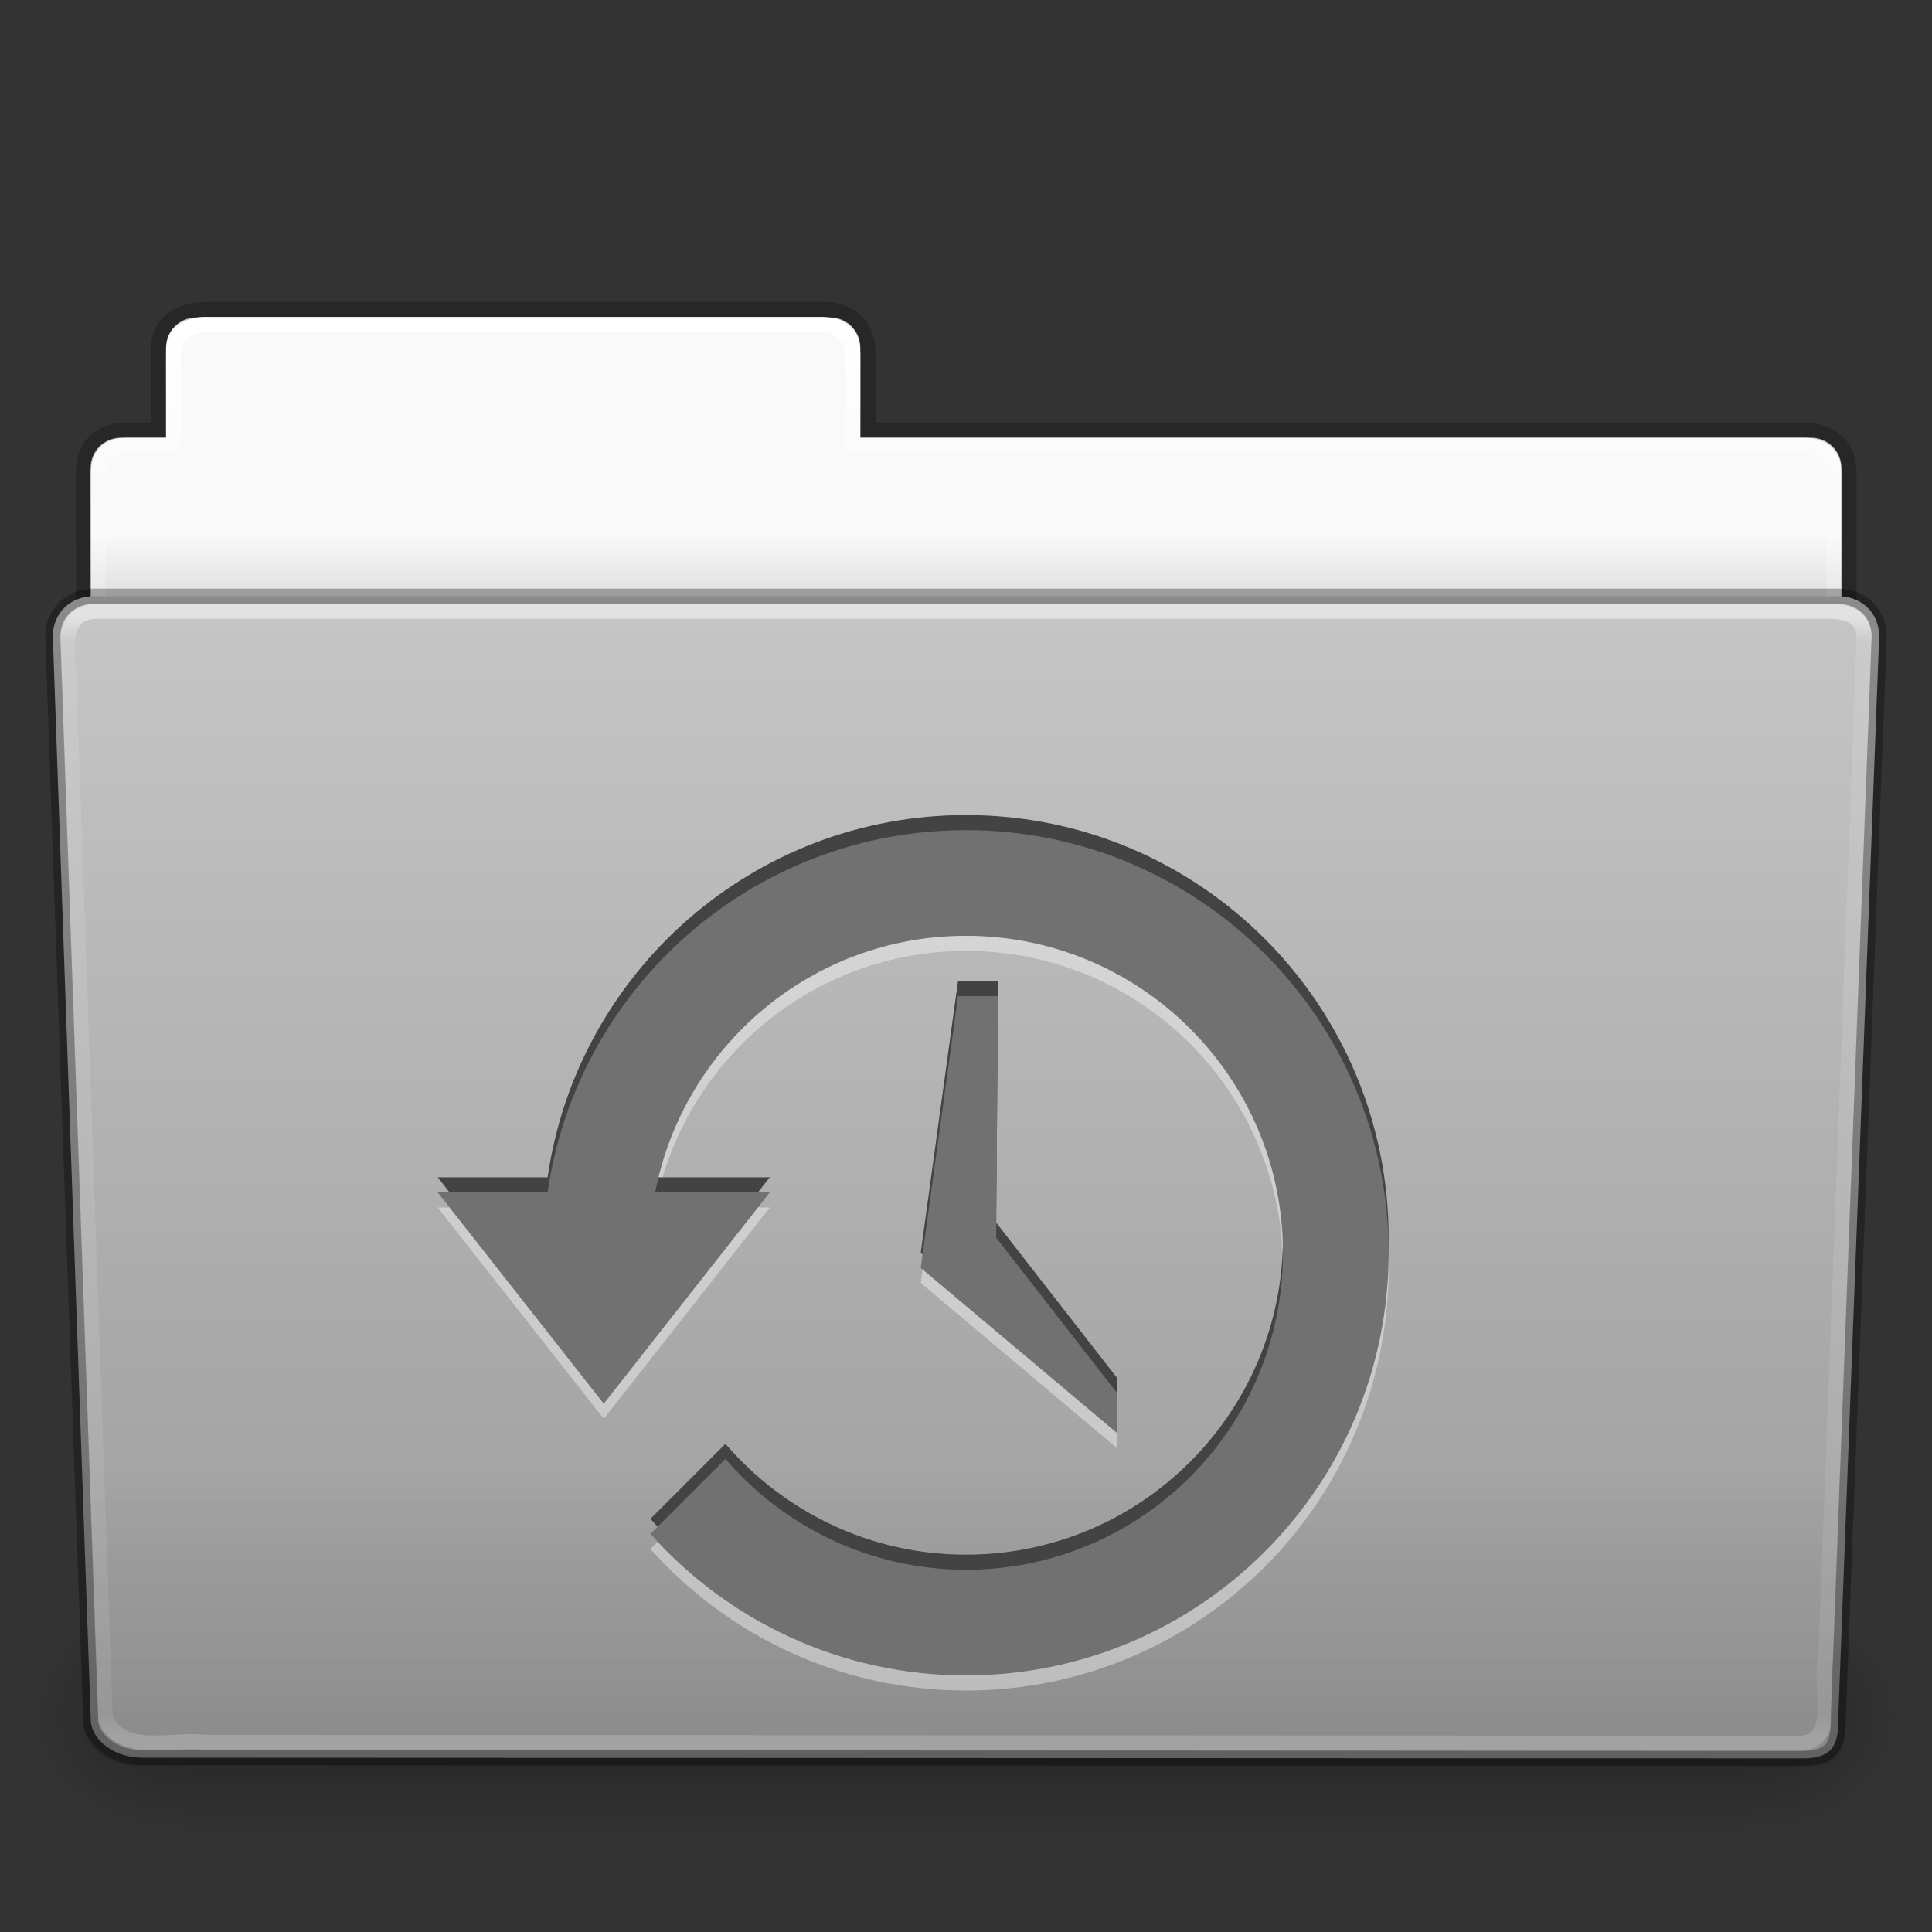 <svg height="128" width="128" xmlns="http://www.w3.org/2000/svg" xmlns:xlink="http://www.w3.org/1999/xlink">
 <rect width="100%" height="100%" fill="#333333" stroke="none"/>
 <linearGradient id="a" gradientTransform="matrix(2.666 0 0 2.717 -143.333 -69.199)" gradientUnits="userSpaceOnUse" x1="97.539" x2="97.539" y1="16.962" y2="44.261">
  <stop offset="0" stop-color="#ffffff"/>
  <stop offset=".022" stop-color="#ffffff" stop-opacity=".235"/>
  <stop offset=".979" stop-color="#ffffff" stop-opacity=".157"/>
  <stop offset="1" stop-color="#ffffff" stop-opacity=".392"/>
 </linearGradient>
 <linearGradient id="b" gradientTransform="matrix(3.037 0 0 2.691 -8.883 -65.365)" gradientUnits="userSpaceOnUse" x1="22.935" x2="22.935" y1="49.629" y2="36.599">
  <stop offset="0" stop-color="#0a0a0a" stop-opacity=".498"/>
  <stop offset="1" stop-color="#0a0a0a" stop-opacity="0"/>
 </linearGradient>
 <linearGradient id="c" gradientTransform="matrix(1 0 0 1.027 147 -70.187)" gradientUnits="userSpaceOnUse" x1="-91" x2="-91" y1="44" y2="119.06">
  <stop offset="0" stop-color="#c6c6c6"/>
  <stop offset="1" stop-color="#9a9a9a"/>
 </linearGradient>
 <linearGradient id="d" gradientTransform="matrix(.213 0 0 .066 -13.148 75.519)" gradientUnits="userSpaceOnUse" x1="302.857" x2="302.857" y1="366.648" y2="609.505">
  <stop offset="0" stop-opacity="0"/>
  <stop offset=".5"/>
  <stop offset="1" stop-opacity="0"/>
 </linearGradient>
 <radialGradient id="e" cx="605.714" cy="486.648" gradientTransform="matrix(.083 0 0 .066 65.629 75.519)" gradientUnits="userSpaceOnUse" r="117.143" xlink:href="#f"/>
 <linearGradient id="f">
  <stop offset="0"/>
  <stop offset="1" stop-opacity="0"/>
 </linearGradient>
 <radialGradient id="g" cx="605.714" cy="486.648" gradientTransform="matrix(-.083 0 0 .066 62.348 75.519)" gradientUnits="userSpaceOnUse" r="117.143" xlink:href="#f"/>
 <linearGradient id="h" gradientTransform="matrix(2.666 0 0 2.647 -143.333 -66.05)" gradientUnits="userSpaceOnUse" x1="97.539" x2="97.539" y1="8.81" y2="44.261">
  <stop offset="0" stop-color="#ffffff"/>
  <stop offset=".109" stop-color="#ffffff" stop-opacity=".235"/>
  <stop offset=".979" stop-color="#ffffff" stop-opacity=".157"/>
  <stop offset="1" stop-color="#ffffff" stop-opacity=".392"/>
 </linearGradient>
 <linearGradient id="i" gradientTransform="matrix(2.168 0 0 2.246 141.948 -68.59)" gradientUnits="userSpaceOnUse" x1="-51.786" x2="-51.786" y1="53.514" y2="3.634">
  <stop offset="0" stop-opacity=".322"/>
  <stop offset="1" stop-opacity=".278"/>
 </linearGradient>
 <linearGradient id="j" gradientTransform="matrix(2.721 0 0 2.672 -117.22 -66.214)" gradientUnits="userSpaceOnUse" x1="62.989" x2="62.989" y1="14.091" y2="16.998">
  <stop offset="0" stop-color="#f9f9f9"/>
  <stop offset="1" stop-color="#c9c9c9"/>
 </linearGradient>
 <g transform="translate(0 64)">
  <path d="m13-42.969c-1.108 0-2 .892-2 2l0 5.969-3 0c-1.108 0-2 .892-2 2l0 11c0 1.108.892 2 2 2l112 0c1.108 0 2-.892 2-2l0-11c0-1.108-.892-2-2-2l-63 0 0-5.969c0-1.108-.892-2-2-2l-42 0z" fill="url(#j)" overflow="visible"/>
  <path d="m13.663-43.5c-1.878.021-3.163.914-3.163 2.672l0 5.327c-.961 0-1.477-.003-2.104 0-1.679.008-2.878.945-2.878 2.833.094 27.498-.018 28.922-.018 31.257 3.906 0 117-9.887 117-14.142l0-17.142c0-1.758-1.158-2.826-3.036-2.805l-61.964 0 0-5.199c0-1.758-1.187-2.801-2.948-2.801l-40.889 0z" fill="none" opacity=".8" overflow="visible" stroke="url(#i)"/>
  <path d="m13.5-42.5c-1.108 0-2 .892-2 2l0 6-3 0c-1.108 0-2 .892-2 2l0 11c0 1.108.892 2 2 2l111 0c1.108 0 2-.892 2-2l0-11c0-1.108-.892-2-2-2l-63 0 0-6c0-1.108-.892-2-2-2l-41 0z" style="fill:none;stroke-width:1;stroke-linecap:round;stroke-linejoin:round;stroke:url(#h)"/>
  <g transform="matrix(1.003 0 0 .992 -.163 -57.066)">
   <path d="m12.463 99.87h103.052v16.13h-103.052z" fill="url(#d)" opacity=".3" overflow="visible"/>
   <path d="m115.514 99.871c0 0 0 16.129 0 16.129 4.263.03 10.305-3.614 10.305-8.066 0-4.452-4.757-8.063-10.305-8.063z" fill="url(#e)" opacity=".3" overflow="visible"/>
   <path d="m12.463 99.871c0 0 0 16.129 0 16.129-4.263.03-10.305-3.614-10.305-8.066 0-4.452 4.757-8.063 10.305-8.063z" fill="url(#g)" opacity=".3" overflow="visible"/>
  </g>
  <path d="m6.25-24.5l115.5.001c1.669 0 2.75 1.184 2.75 2.655l-2.716 71.781c.039 1.862-.55 2.6-2.489 2.561l-109.933-.047c-1.669 0-3.351-1.099-3.351-2.571l-2.51-71.725c0-1.472 1.081-2.656 2.75-2.656z" fill="url(#c)" overflow="visible"/>
  <path d="m5.773-25l116.455.001c1.682 0 2.773 1.199 2.773 2.69l-2.739 72.713c.039 1.886-.555 2.634-2.509 2.595l-110.842-.047c-1.682 0-3.379-1.113-3.379-2.604l-2.531-72.656c0-1.491 1.09-2.691 2.773-2.691z" fill="url(#b)" opacity=".4"/>
  <path d="m6.25-23.5c-2.849.297-1.409 3.767-1.64 5.72.786 22.548 1.575 45.096 2.359 67.644 1.189 2.49 4.43 1.282 6.638 1.574 35.235.021 70.47.041 105.705.062 2.566-.165 1.157-3.818 1.654-5.656.855-22.569 2.543-67.571 2.543-67.571 0-1.162-.78-1.773-2.207-1.773-37.089 0-77.962 0-115.052 0z" style="opacity:.5;fill:none;stroke-width:1;stroke-linecap:round;stroke-linejoin:round;stroke:url(#a)"/>
  <path d="m6.25-24.5l115.5.001c1.669 0 2.75 1.184 2.75 2.655l-2.716 71.781c.039 1.862-.55 2.6-2.489 2.561l-109.933-.047c-1.669 0-3.351-1.099-3.351-2.571l-2.51-71.725c0-1.472 1.081-2.656 2.75-2.656z" style="opacity:.3;fill:none;stroke:#000000;stroke-width:1;stroke-linecap:round;stroke-linejoin:round;"/>
  <path d="m64-8c-14.102 0-25.773 10.436-27.719 24l-7.281 0 11 14 11-14-7.594 0c1.874-9.677 10.369-17 20.594-17 11.598 0 21 9.402 21 21 0 11.598-9.402 21-21 21-6.374 0-12.086-2.86-15.938-7.344l-4.969 4.969c5.128 5.751 12.595 9.375 20.906 9.375 15.464 0 28-12.536 28-28 0-15.464-12.536-28-28-28zm-.531 11l-2.469 18 13 10.938 0-2.656-8-10.281.125-16-2.656 0z" fill="#ffffff" fill-rule="evenodd" opacity=".4" overflow="visible"/>
  <path d="m64-10c-14.102 0-25.773 10.436-27.719 24l-7.281 0 11 14 11-14-7.594 0c1.874-9.677 10.369-17 20.594-17 11.598 0 21 9.402 21 21 0 11.598-9.402 21-21 21-6.374 0-12.086-2.86-15.938-7.344l-4.969 4.969c5.128 5.751 12.595 9.375 20.906 9.375 15.464 0 28-12.536 28-28 0-15.464-12.536-28-28-28zm-.531 11l-2.469 18 13 10.938 0-2.656-8-10.281.125-16-2.656 0z" fill="#434343" fill-rule="evenodd" overflow="visible"/>
  <path d="m64-9c-14.102 0-25.773 10.436-27.719 24l-7.281 0 11 14 11-14-7.594 0c1.874-9.677 10.369-17 20.594-17 11.598 0 21 9.402 21 21 0 11.598-9.402 21-21 21-6.374 0-12.086-2.86-15.938-7.344l-4.969 4.969c5.128 5.751 12.595 9.375 20.906 9.375 15.464 0 28-12.536 28-28 0-15.464-12.536-28-28-28zm-.531 11l-2.469 18 13 10.938 0-2.656-8-10.281.125-16-2.656 0z" fill="#717171" fill-rule="evenodd" overflow="visible"/>
 </g>
</svg>
